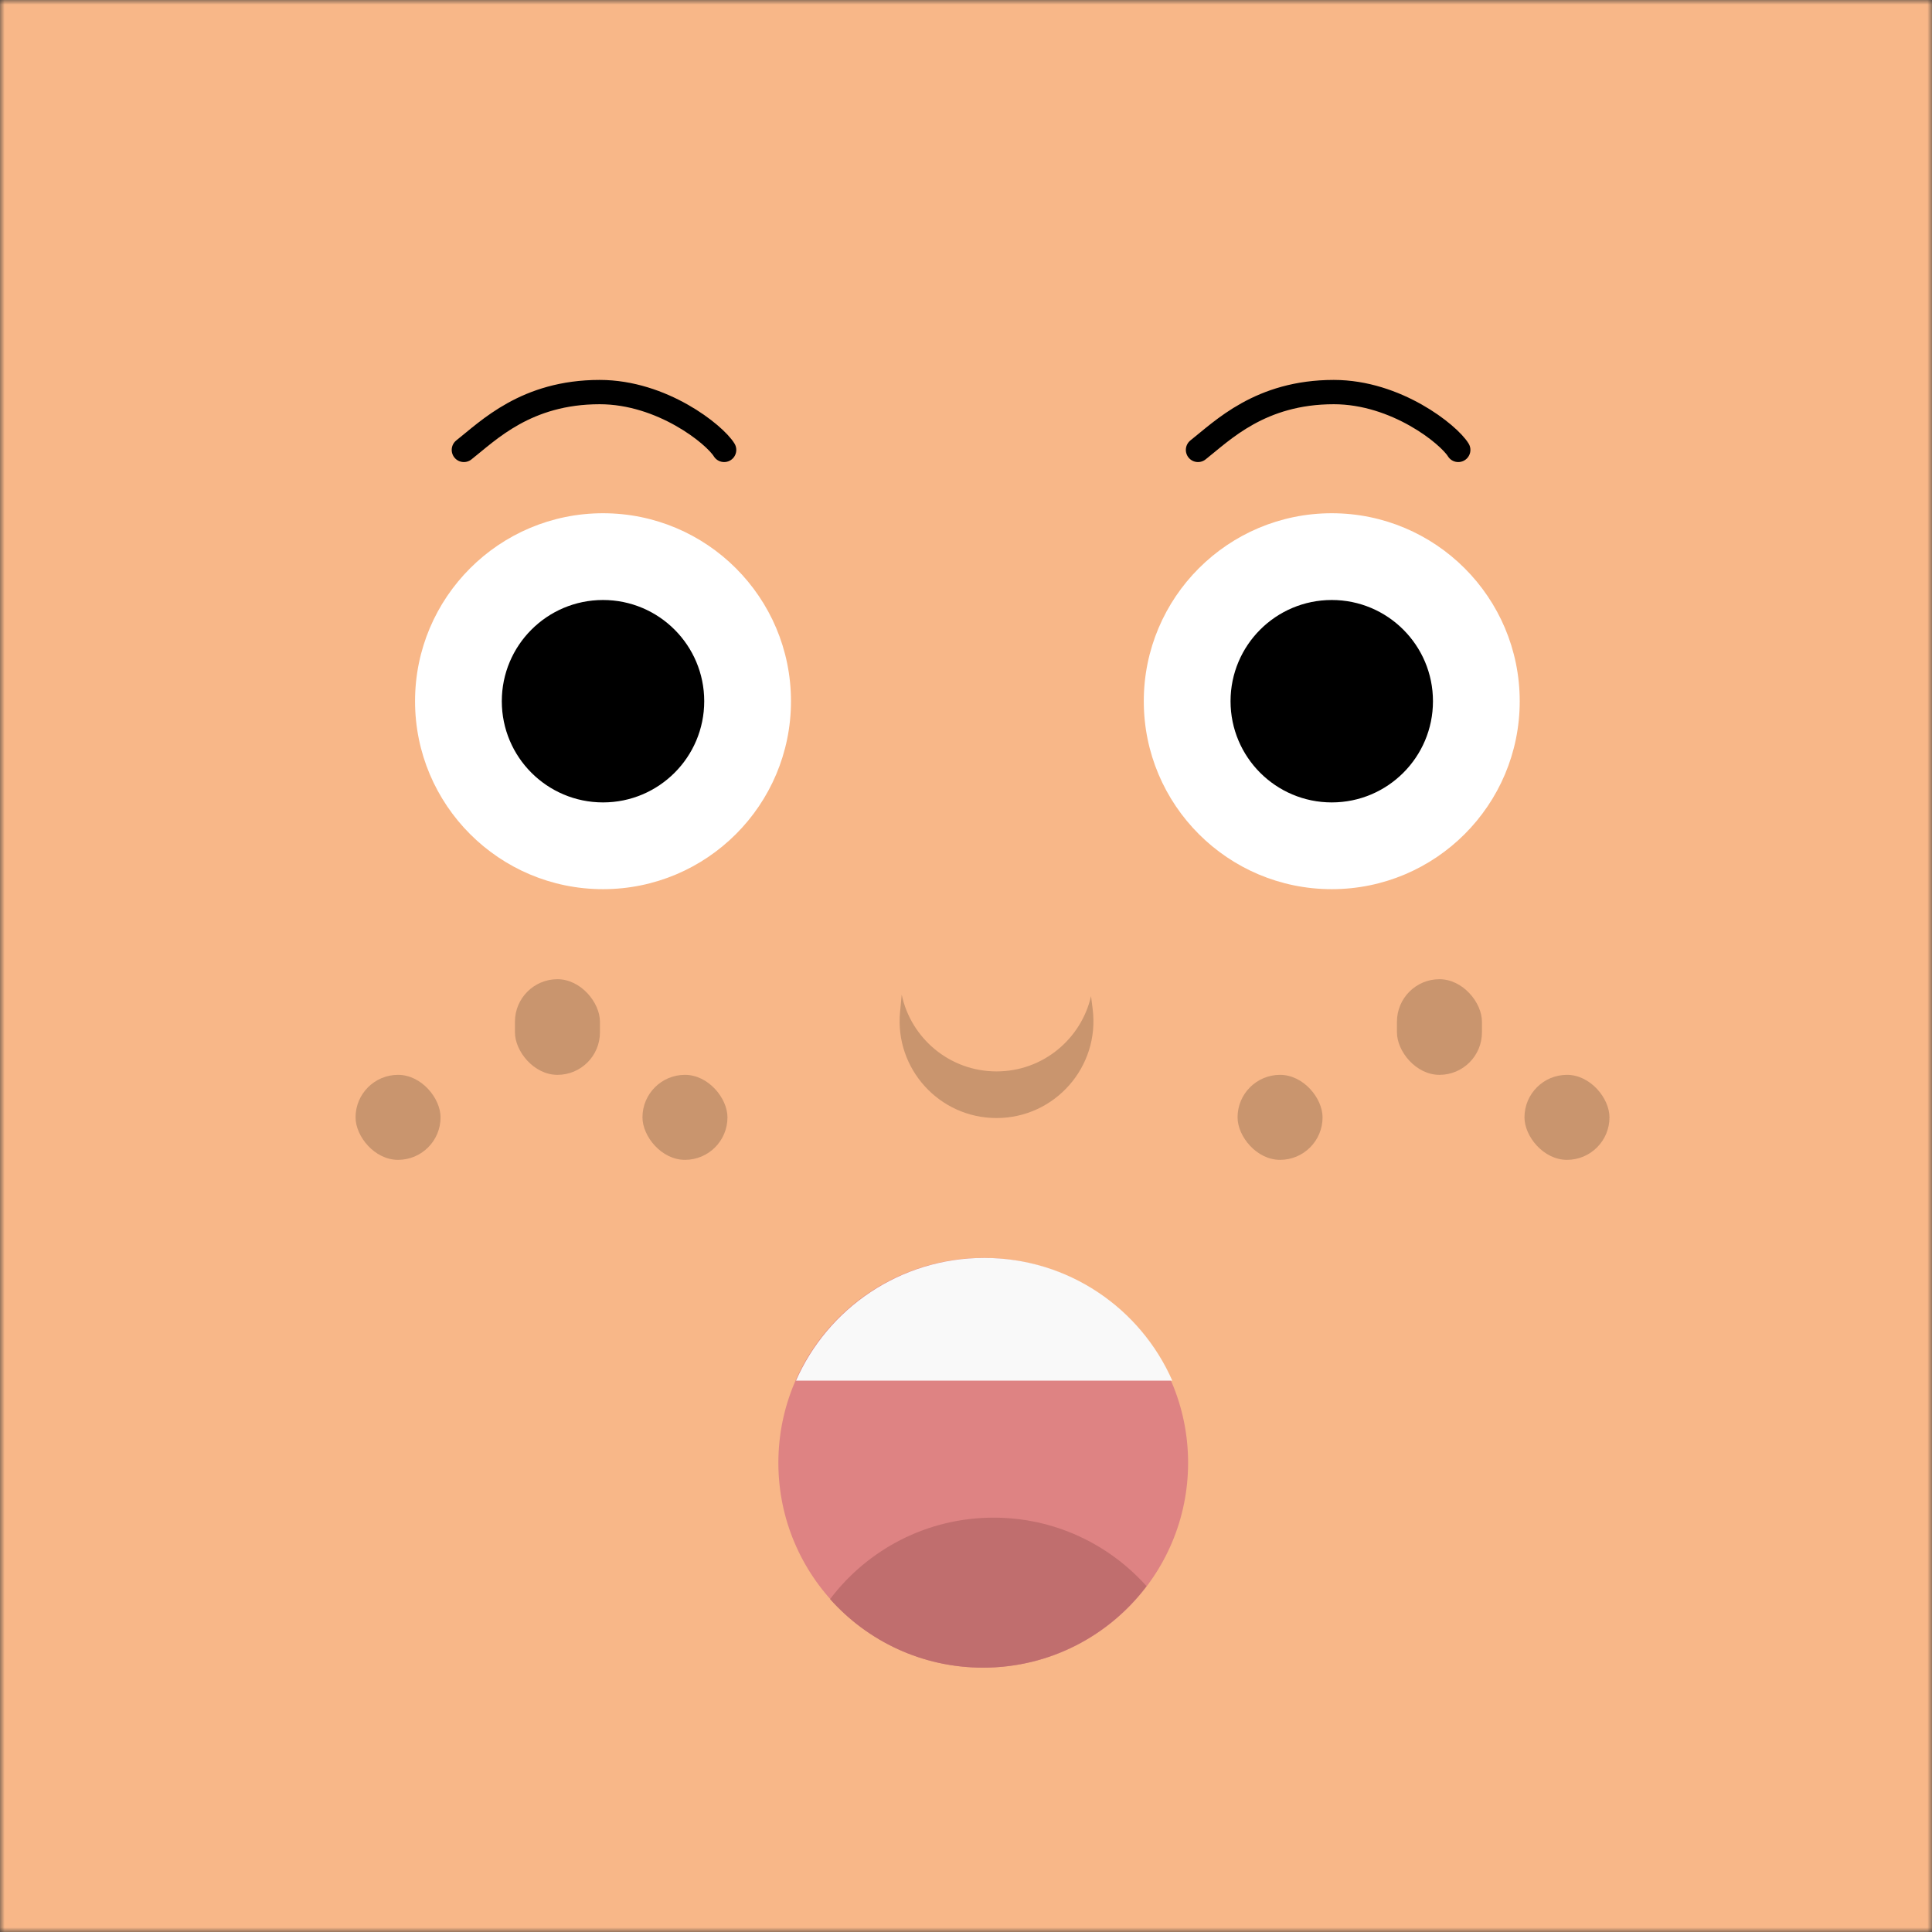 <svg xmlns:dc="http://purl.org/dc/elements/1.1/" xmlns:cc="http://creativecommons.org/ns#" xmlns:rdf="http://www.w3.org/1999/02/22-rdf-syntax-ns#" xmlns:svg="http://www.w3.org/2000/svg" xmlns="http://www.w3.org/2000/svg" viewBox="0 0 210 210" fill="none" shape-rendering="auto"><rect x="0" y="0" width="210" height="210" fill="#333333" stroke="none"/><mask id="viewboxMask"><rect width="210" height="210" rx="0" ry="0" x="0" y="0" fill="#fff"/></mask><g mask="url(#viewboxMask)"><rect fill="rgba(248, 183, 136, 1)" width="210" height="210" x="0" y="0"/><path d="M129.141 158.999c0 12.298-9.97 22.268-22.268 22.268s-22.268-9.97-22.268-22.268 9.97-22.268 22.268-22.268 22.268 9.97 22.268 22.268Z" fill="#DE8383"/><path fill-rule="evenodd" clip-rule="evenodd" d="M90.225 173.819c4.065-5.38 10.515-8.857 17.778-8.857 6.607 0 12.542 2.878 16.62 7.448-4.065 5.38-10.515 8.857-17.778 8.857-6.607 0-12.542-2.878-16.62-7.448Z" fill="#C06E6E"/><path fill-rule="evenodd" clip-rule="evenodd" d="M127.423 150.069H86.524c3.45-7.853 11.307-13.338 20.449-13.338 9.143 0 17.001 5.485 20.45 13.338Z" fill="#F9F9F9"/><path d="M130.217 48.903c2.664-2.095 6.764-6.286 14.759-6.286 6.793 0 12.505 4.61 13.53 6.286M50.42 48.903c2.665-2.095 6.765-6.286 14.76-6.286 6.792 0 12.504 4.61 13.53 6.286" stroke="#000" stroke-width="2.642" stroke-linecap="round"/><circle cx="65.545" cy="76.218" r="20.431" fill="#fff"/><circle cx="144.756" cy="76.218" r="20.431" fill="#fff"/><circle cx="65.545" cy="76.218" r="11.001" fill="#000"/><circle cx="144.756" cy="76.218" r="11.001" fill="#000"/><g fill="#000" fill-opacity=".19"><rect x="38.647" y="116.831" width="9.24" height="9.24" rx="4.62"/><rect x="55.972" y="106.436" width="9.24" height="10.396" rx="4.62"/><rect x="69.833" y="116.831" width="9.24" height="9.24" rx="4.62"/><rect x="134.517" y="116.831" width="9.24" height="9.24" rx="4.62"/><rect x="151.842" y="106.436" width="9.24" height="10.396" rx="4.62"/><rect x="165.703" y="116.831" width="9.24" height="9.24" rx="4.62"/></g><path fill-rule="evenodd" clip-rule="evenodd" d="m98.012 108.119-.179 1.87c-.592 6.185 4.271 11.537 10.485 11.537 6.346 0 11.251-5.572 10.448-11.867l-.177-1.382c-1.06 4.632-5.207 8.18-10.271 8.18-5.108 0-9.303-3.615-10.306-8.338Z" fill="#000" fill-opacity=".19"/></g></svg>